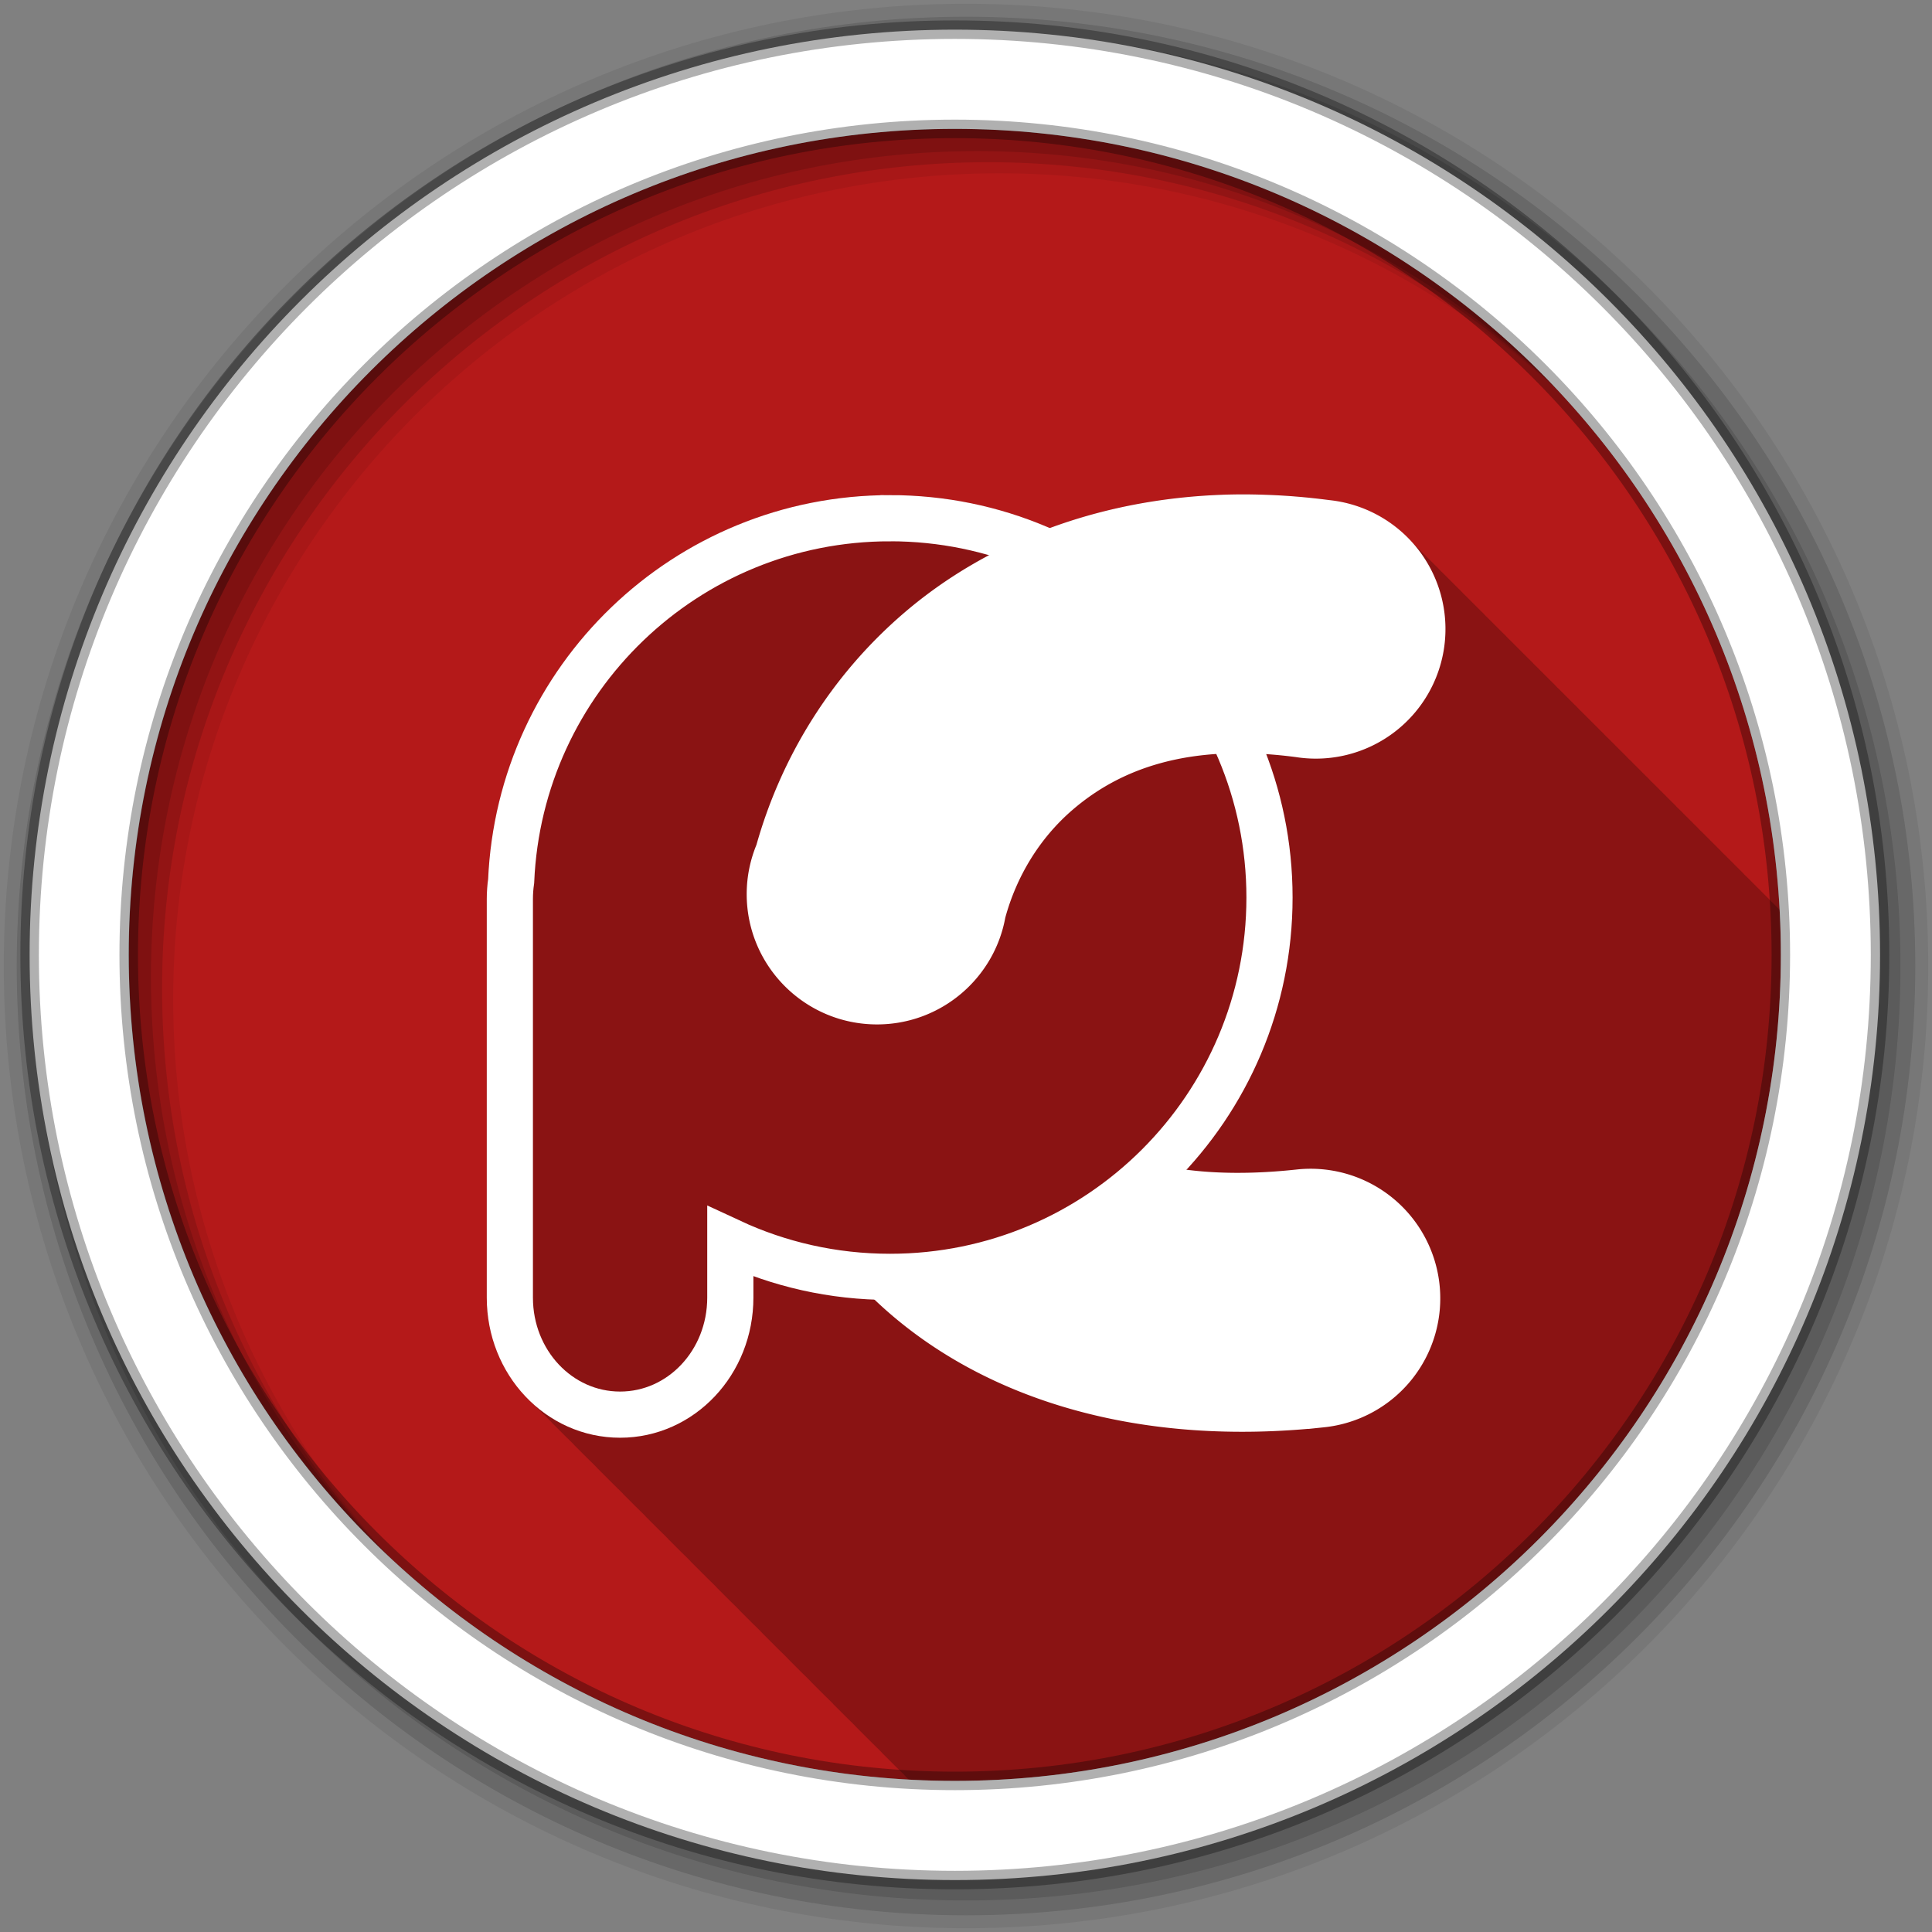 <?xml version="1.0" encoding="UTF-8" standalone="no"?>
<svg xmlns="http://www.w3.org/2000/svg" height="512" viewBox="0 0 512 512" width="512" version="1.1">
 <rect x="0" y="0" width="512" height="512" fill="#808080" stroke="none"/>
 <path id="path4" d="m471.95 253.05c0 120.9-98.01 218.9-218.9 218.9-120.9 0-218.9-98.01-218.9-218.9 0-120.9 98.01-218.9 218.9-218.9 120.9 0 218.9 98.01 218.9 218.9" fill-rule="evenodd" fill="#b41919"/>
 <path id="path6" fill-opacity="0.235" d="m328.44 131c-18.12 0.153-35.06 3.297-50.31 8.938-12.972-5.619-27.26-8.719-42.28-8.719-57.07 0-103.74 44.984-106.47 101.41-0.01 0.201-0.054 0.393-0.063 0.594h0.031c-0.21 1.63-0.375 3.282-0.375 5v105.66c0 10.597 4.316 20.252 11.219 27.06 0.026 0.027 0.037 0.067 0.063 0.094 0.084 0.082 0.165 0.169 0.25 0.25 0.322 0.334 0.666 0.679 1 1 0.32 0.332 0.637 0.65 0.969 0.969 0.381 0.396 0.759 0.778 1.156 1.156 0.418 0.43 0.843 0.842 1.281 1.25 0.291 0.293 0.575 0.593 0.875 0.875 0.124 0.125 0.25 0.251 0.375 0.375 0.026 0.027 0.037 0.067 0.063 0.094 0.084 0.082 0.165 0.169 0.25 0.25 0.322 0.334 0.666 0.679 1 1 0.32 0.332 0.637 0.65 0.969 0.969 0.381 0.396 0.759 0.778 1.156 1.156 0.418 0.43 0.843 0.842 1.281 1.25 0.331 0.333 0.657 0.68 1 1 0.083 0.083 0.166 0.168 0.25 0.25 0.026 0.027 0.037 0.067 0.063 0.094 0.084 0.082 0.165 0.169 0.25 0.25 0.322 0.334 0.666 0.679 1 1 0.32 0.332 0.637 0.65 0.969 0.969 0.381 0.396 0.759 0.778 1.156 1.156 0.418 0.43 0.843 0.842 1.281 1.25 0.331 0.333 0.657 0.68 1 1 0.083 0.083 0.166 0.168 0.25 0.25 0.026 0.027 0.037 0.067 0.063 0.094 0.084 0.082 0.165 0.169 0.25 0.25 0.322 0.334 0.666 0.679 1 1 0.419 0.435 0.842 0.868 1.281 1.281 0.23 0.233 0.452 0.461 0.688 0.688 0.381 0.396 0.759 0.778 1.156 1.156 0.418 0.43 0.843 0.842 1.281 1.25 0.291 0.293 0.575 0.593 0.875 0.875 0.124 0.125 0.25 0.251 0.375 0.375 0.026 0.027 0.037 0.067 0.063 0.094 0.084 0.082 0.165 0.169 0.25 0.25 0.322 0.334 0.666 0.679 1 1 0.32 0.332 0.637 0.65 0.969 0.969 0.381 0.396 0.759 0.778 1.156 1.156 0.418 0.43 0.843 0.842 1.281 1.25 0.291 0.293 0.575 0.593 0.875 0.875 0.124 0.125 0.25 0.251 0.375 0.375 0.026 0.027 0.037 0.067 0.063 0.094 0.084 0.082 0.165 0.169 0.25 0.25 0.322 0.334 0.666 0.679 1 1 0.32 0.332 0.637 0.65 0.969 0.969 0.381 0.396 0.759 0.778 1.156 1.156 0.418 0.43 0.843 0.842 1.281 1.25 0.331 0.333 0.657 0.68 1 1 0.083 0.083 0.166 0.168 0.25 0.25 0.026 0.027 0.037 0.067 0.063 0.094 0.084 0.082 0.165 0.169 0.25 0.25 0.322 0.334 0.666 0.679 1 1 0.32 0.332 0.637 0.65 0.969 0.969 0.381 0.396 0.759 0.778 1.156 1.156 0.418 0.43 0.843 0.842 1.281 1.25 0.331 0.333 0.657 0.68 1 1 0.083 0.083 0.166 0.168 0.25 0.25 0.026 0.027 0.037 0.067 0.063 0.094 0.084 0.082 0.165 0.169 0.25 0.25 0.322 0.334 0.666 0.679 1 1 0.322 0.334 0.666 0.679 1 1 0.32 0.332 0.637 0.65 0.969 0.969 0.381 0.396 0.759 0.778 1.156 1.156 0.418 0.43 0.843 0.842 1.281 1.25 0.291 0.293 0.575 0.593 0.875 0.875 0.124 0.125 0.25 0.251 0.375 0.375 0.026 0.027 0.037 0.067 0.063 0.094 0.084 0.082 0.165 0.169 0.25 0.25 0.322 0.334 0.666 0.679 1 1 0.32 0.332 0.637 0.65 0.969 0.969 0.381 0.396 0.759 0.778 1.156 1.156 0.418 0.43 0.843 0.842 1.281 1.25 0.291 0.293 0.575 0.593 0.875 0.875 0.124 0.125 0.25 0.251 0.375 0.375 0.026 0.027 0.037 0.067 0.063 0.094 0.084 0.082 0.165 0.169 0.25 0.25 0.322 0.334 0.666 0.679 1 1 0.32 0.332 0.637 0.65 0.969 0.969 0.381 0.396 0.759 0.778 1.156 1.156 0.418 0.43 0.843 0.842 1.281 1.25 0.331 0.333 0.657 0.68 1 1 0.083 0.083 0.166 0.168 0.25 0.25 0.026 0.027 0.037 0.067 0.063 0.094 0.084 0.082 0.165 0.169 0.25 0.25 0.322 0.334 0.666 0.679 1 1 0.419 0.435 0.842 0.868 1.281 1.281 0.23 0.233 0.452 0.461 0.688 0.688 0.381 0.396 0.759 0.778 1.156 1.156 0.418 0.43 0.843 0.842 1.281 1.25 0.291 0.293 0.575 0.593 0.875 0.875 0.124 0.125 0.25 0.251 0.375 0.375 0.026 0.027 0.037 0.067 0.063 0.094 0.084 0.082 0.165 0.169 0.25 0.25 0.322 0.334 0.666 0.679 1 1 0.32 0.332 0.637 0.65 0.969 0.969 0.381 0.396 0.759 0.778 1.156 1.156 0.418 0.43 0.843 0.842 1.281 1.25 0.291 0.293 0.575 0.593 0.875 0.875 0.124 0.125 0.25 0.251 0.375 0.375 0.026 0.027 0.037 0.067 0.063 0.094 0.084 0.082 0.165 0.169 0.25 0.25 0.322 0.334 0.666 0.679 1 1 0.32 0.332 0.637 0.65 0.969 0.969 0.381 0.396 0.759 0.778 1.156 1.156 0.418 0.43 0.843 0.842 1.281 1.25 0.331 0.333 0.657 0.68 1 1 0.083 0.083 0.166 0.168 0.25 0.25 0.026 0.027 0.037 0.067 0.063 0.094 0.084 0.082 0.165 0.169 0.25 0.25 0.322 0.334 0.666 0.679 1 1 0.32 0.332 0.637 0.65 0.969 0.969 0.381 0.396 0.759 0.778 1.156 1.156 0.418 0.43 0.843 0.842 1.281 1.25 0.331 0.333 0.657 0.68 1 1 0.083 0.083 0.166 0.168 0.25 0.25 0.026 0.027 0.037 0.067 0.063 0.094 0.084 0.082 0.165 0.169 0.25 0.25 0.322 0.334 0.666 0.679 1 1 0.322 0.334 0.666 0.679 1 1 0.32 0.332 0.637 0.65 0.969 0.969 0.381 0.396 0.759 0.778 1.156 1.156 0.418 0.43 0.843 0.842 1.281 1.25 0.291 0.293 0.575 0.593 0.875 0.875 0.124 0.125 0.25 0.251 0.375 0.375 0.026 0.027 0.037 0.067 0.063 0.094 0.084 0.082 0.165 0.169 0.25 0.25 0.322 0.334 0.666 0.679 1 1 0.32 0.332 0.637 0.65 0.969 0.969 0.381 0.396 0.759 0.778 1.156 1.156 0.418 0.43 0.843 0.842 1.281 1.25 0.291 0.293 0.575 0.593 0.875 0.875 0.124 0.125 0.25 0.251 0.375 0.375 0.026 0.027 0.037 0.067 0.063 0.094 0.084 0.082 0.165 0.169 0.25 0.25 0.262 0.272 0.539 0.545 0.813 0.813 4.049 0.223 8.114 0.375 12.219 0.375 120.9 0 218.91-98.01 218.91-218.91 0-4.01-0.099-8.01-0.313-11.969-0.01-0.011-0.02-0.021-0.031-0.031-0.24-0.241-0.472-0.485-0.719-0.719-0.33-0.34-0.657-0.675-1-1-0.119-0.122-0.255-0.223-0.375-0.344-0.51-0.553-1.049-1.108-1.594-1.625-0.325-0.335-0.661-0.679-1-1-0.325-0.335-0.661-0.679-1-1-0.072-0.074-0.146-0.145-0.219-0.219-0.022-0.02-0.041-0.042-0.063-0.063-0.24-0.241-0.472-0.485-0.719-0.719-0.33-0.34-0.657-0.675-1-1-0.33-0.34-0.657-0.675-1-1-0.129-0.133-0.275-0.244-0.406-0.375-0.505-0.547-1.024-1.083-1.563-1.594-0.325-0.335-0.661-0.679-1-1-0.072-0.074-0.146-0.145-0.219-0.219-0.022-0.02-0.041-0.042-0.063-0.063-0.24-0.241-0.472-0.485-0.719-0.719-0.33-0.34-0.657-0.675-1-1-0.33-0.34-0.657-0.675-1-1-0.119-0.122-0.255-0.223-0.375-0.344-0.514-0.558-1.045-1.104-1.594-1.625-0.325-0.335-0.661-0.679-1-1-0.072-0.074-0.146-0.145-0.219-0.219-0.022-0.02-0.041-0.042-0.063-0.063-0.24-0.241-0.472-0.485-0.719-0.719-0.33-0.34-0.657-0.675-1-1-0.33-0.34-0.657-0.675-1-1-0.129-0.133-0.275-0.244-0.406-0.375-0.505-0.547-1.024-1.083-1.563-1.594-0.325-0.335-0.661-0.679-1-1-0.325-0.335-0.661-0.679-1-1-0.072-0.074-0.146-0.145-0.219-0.219-0.022-0.02-0.041-0.042-0.063-0.063-0.24-0.241-0.472-0.485-0.719-0.719-0.33-0.34-0.657-0.675-1-1-0.119-0.122-0.255-0.223-0.375-0.344-0.51-0.553-1.049-1.108-1.594-1.625-0.325-0.335-0.661-0.679-1-1-0.325-0.335-0.661-0.679-1-1-0.072-0.074-0.146-0.145-0.219-0.219-0.022-0.02-0.041-0.042-0.063-0.063-0.24-0.241-0.472-0.485-0.719-0.719-0.33-0.34-0.657-0.675-1-1-0.33-0.34-0.657-0.675-1-1-0.129-0.133-0.275-0.244-0.406-0.375-0.505-0.547-1.024-1.083-1.563-1.594-0.325-0.335-0.661-0.679-1-1-0.072-0.074-0.146-0.145-0.219-0.219-0.022-0.02-0.041-0.042-0.063-0.063-0.24-0.241-0.472-0.485-0.719-0.719-0.33-0.34-0.657-0.675-1-1-0.33-0.34-0.657-0.675-1-1-0.119-0.122-0.255-0.223-0.375-0.344-0.514-0.558-1.045-1.104-1.594-1.625-0.325-0.335-0.661-0.679-1-1-0.072-0.074-0.146-0.145-0.219-0.219-0.022-0.02-0.041-0.042-0.063-0.063-0.24-0.241-0.472-0.485-0.719-0.719-0.33-0.34-0.657-0.675-1-1-0.33-0.34-0.657-0.675-1-1-0.129-0.133-0.275-0.244-0.406-0.375-0.501-0.542-1.029-1.087-1.563-1.594-0.325-0.335-0.661-0.679-1-1-0.325-0.335-0.661-0.679-1-1-0.072-0.074-0.146-0.145-0.219-0.219-0.022-0.02-0.041-0.042-0.063-0.063-0.24-0.241-0.472-0.485-0.719-0.719-0.33-0.34-0.657-0.675-1-1-0.33-0.34-0.657-0.675-1-1-0.119-0.122-0.255-0.223-0.375-0.344-0.514-0.558-1.045-1.104-1.594-1.625-0.325-0.335-0.661-0.679-1-1-0.072-0.074-0.146-0.145-0.219-0.219-0.022-0.02-0.041-0.042-0.063-0.063-0.24-0.241-0.472-0.485-0.719-0.719-0.33-0.34-0.657-0.675-1-1-0.33-0.34-0.657-0.675-1-1-0.129-0.133-0.275-0.244-0.406-0.375-0.505-0.547-1.024-1.083-1.563-1.594-0.325-0.335-0.661-0.679-1-1-0.072-0.074-0.146-0.145-0.219-0.219-0.022-0.02-0.041-0.042-0.063-0.063-0.24-0.241-0.472-0.485-0.719-0.719-0.33-0.34-0.657-0.675-1-1-0.33-0.34-0.657-0.675-1-1-0.119-0.122-0.255-0.223-0.375-0.344-0.514-0.558-1.045-1.104-1.594-1.625-0.325-0.335-0.661-0.679-1-1-0.325-0.335-0.661-0.679-1-1-0.072-0.074-0.146-0.145-0.219-0.219-0.022-0.02-0.041-0.042-0.063-0.063-0.24-0.241-0.472-0.485-0.719-0.719-0.33-0.34-0.657-0.675-1-1-0.33-0.34-0.657-0.675-1-1-0.129-0.133-0.275-0.244-0.406-0.375-0.505-0.547-1.024-1.083-1.563-1.594-0.325-0.335-0.661-0.679-1-1-0.072-0.074-0.146-0.145-0.219-0.219-0.022-0.02-0.041-0.042-0.063-0.063-0.24-0.241-0.472-0.485-0.719-0.719-0.33-0.34-0.657-0.675-1-1-0.33-0.34-0.657-0.675-1-1-0.119-0.122-0.255-0.223-0.375-0.344-0.514-0.558-1.045-1.104-1.594-1.625-0.325-0.335-0.661-0.679-1-1-0.072-0.074-0.146-0.145-0.219-0.219-0.022-0.02-0.041-0.042-0.063-0.063-0.24-0.241-0.472-0.485-0.719-0.719-0.33-0.34-0.657-0.675-1-1-0.33-0.34-0.657-0.675-1-1-0.129-0.133-0.275-0.244-0.406-0.375-0.505-0.547-1.024-1.083-1.563-1.594-0.325-0.335-0.661-0.679-1-1-0.325-0.335-0.661-0.679-1-1-0.072-0.074-0.146-0.145-0.219-0.219-0.022-0.02-0.041-0.042-0.063-0.063-0.24-0.241-0.472-0.485-0.719-0.719-0.33-0.34-0.657-0.675-1-1-0.119-0.122-0.255-0.223-0.375-0.344-0.514-0.558-1.045-1.104-1.594-1.625-0.325-0.335-0.661-0.679-1-1-0.325-0.335-0.661-0.679-1-1-0.072-0.074-0.146-0.145-0.219-0.219-0.022-0.02-0.041-0.042-0.063-0.063-0.24-0.241-0.472-0.485-0.719-0.719-0.33-0.34-0.657-0.675-1-1-0.33-0.34-0.657-0.675-1-1-0.129-0.133-0.275-0.244-0.406-0.375-0.505-0.547-1.024-1.083-1.563-1.594-5.554-5.721-13.07-9.423-21.03-10.281v-0.031c-0.042-0.006-0.083 0.005-0.125 0-5.62-0.735-11.173-1.218-16.625-1.406-1.546-0.053-3.102-0.077-4.656-0.094l-0.031-0.031h-2.469" color="#000000"/>
 <g id="g8" fill-rule="evenodd">
  <path id="path10" fill-opacity="0.067" d="m256 1c-140.83 0-255 114.17-255 255s114.17 255 255 255 255-114.17 255-255-114.17-255-255-255m8.827 44.931c120.9 0 218.9 98 218.9 218.9s-98 218.9-218.9 218.9-218.93-98-218.93-218.9 98.03-218.9 218.93-218.9"/>
  <g id="g12" fill-opacity="0.129">
   <path id="path14" d="m256 4.433c-138.94 0-251.57 112.63-251.57 251.57s112.63 251.57 251.57 251.57 251.57-112.63 251.57-251.57-112.63-251.57-251.57-251.57m5.885 38.556c120.9 0 218.9 98 218.9 218.9s-98 218.9-218.9 218.9-218.93-98-218.93-218.9 98.03-218.9 218.93-218.9"/>
   <path id="path16" d="m256 8.356c-136.77 0-247.64 110.87-247.64 247.64s110.87 247.64 247.64 247.64 247.64-110.87 247.64-247.64-110.87-247.64-247.64-247.64m2.942 31.691c120.9 0 218.9 98 218.9 218.9s-98 218.9-218.9 218.9-218.93-98-218.93-218.9 98.03-218.9 218.93-218.9"/>
  </g>
  <path id="path18" d="m253.04 7.859c-135.42 0-245.19 109.78-245.19 245.19 0 135.42 109.78 245.19 245.19 245.19 135.42 0 245.19-109.78 245.19-245.19 0-135.42-109.78-245.19-245.19-245.19zm0 26.297c120.9 0 218.9 98 218.9 218.9s-98 218.9-218.9 218.9-218.93-98-218.93-218.9 98.03-218.9 218.93-218.9z" stroke-opacity="0.31" stroke="#000" stroke-width="4.904" fill="#fff"/>
 </g>
 <g id="g66" stroke="#fff" transform="matrix(.864 0 0 .864 -525.63 34.809)">
  <path id="path68" stroke-width="8.7" fill="#fff" d="m960.09 320.64c-20.72 19.06-48.36 30.713-78.73 30.713-1.934 0-3.842-0.039-5.753-0.133 2.116 2.202 4.332 4.341 6.638 6.417 30.692 27.628 76.72 41.459 131.79 35.537a35.408 35.408 0 1 0 -7.568 -70.41c-19.05 2.049-34.2 0.928-46.38-2.124z" color="#000000"/>
  <path id="path70" stroke-width="14.162" fill="none" d="m881.36 118.66c-62.57 0-113.57 49.39-116.21 111.3-0.256 1.785-0.398 3.625-0.398 5.488v122.28c0 19.872 15.09 35.891 33.811 35.891 18.725 0 33.811-16.02 33.811-35.891v-17.17c14.9 6.933 31.474 10.798 48.991 10.798 64.26 0 116.39-52.09 116.39-116.35s-52.13-116.35-116.39-116.35z"/>
  <path id="path72" stroke-width="8.7" fill="#fff" d="m988.59 115.7c-40.07 0.338-74.849 13.628-100.15 35.36-21.92 18.828-36.644 43.19-43.946 69.26-0.008 0.031-0.035 0.057-0.044 0.089-1.72 4.177-2.7 8.744-2.7 13.542 0 19.672 15.954 35.626 35.626 35.626 17.529 0 32.13-12.664 35.09-29.341 3.628-13.41 11.09-26.01 22.08-35.449 15.21-13.06 37.22-21.723 71.871-17.17a35.408 35.408 0 1 0 9.205 -70.189c-6.426-0.844-12.732-1.379-18.941-1.593-2.717-0.094-5.428-0.155-8.099-0.133z" color="#000000"/>
 </g>
</svg>
